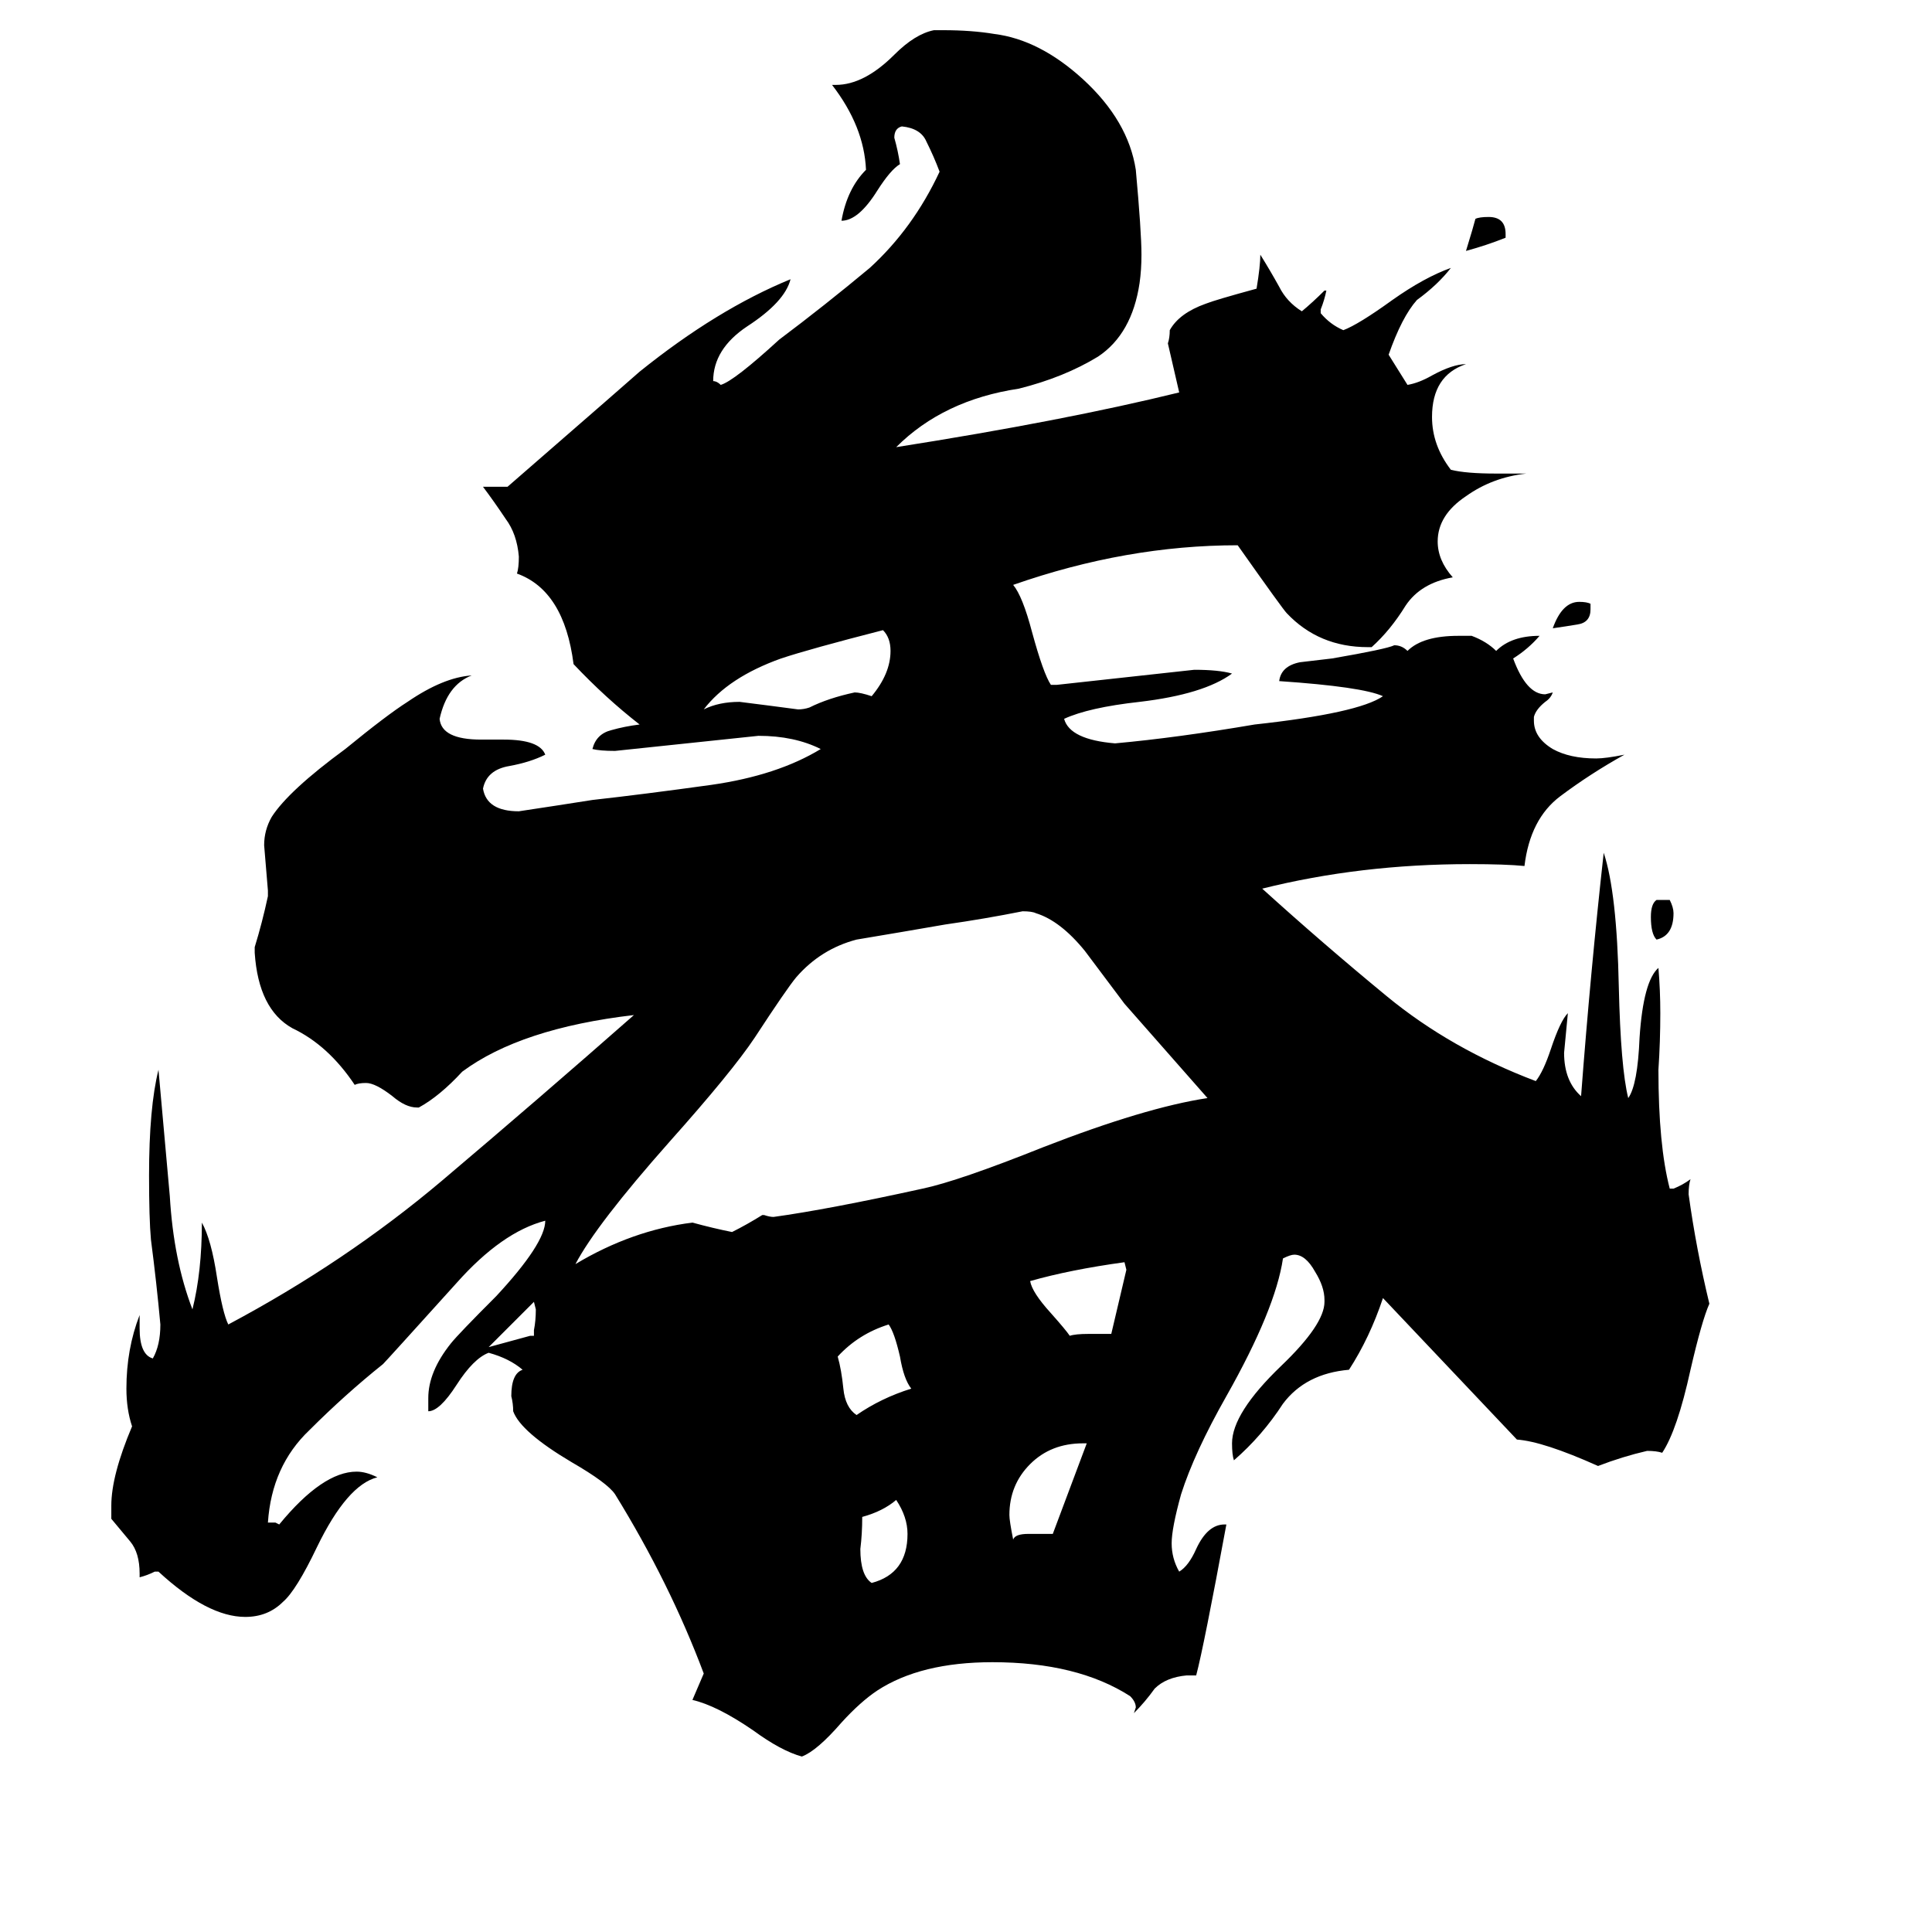<svg xmlns="http://www.w3.org/2000/svg" viewBox="0 -800 1024 1024">
	<path fill="#000000" d="M843 -480V-477Q843 -470 836 -469Q830 -468 823 -467Q828 -481 837 -481Q841 -481 843 -480ZM878 -323H885Q887 -319 887 -316Q887 -304 878 -302Q875 -305 875 -314Q875 -321 878 -323ZM283 -92V-95Q284 -100 284 -106L283 -110Q271 -98 259 -86Q270 -89 281 -92ZM798 -676V-674Q788 -670 777 -667Q781 -680 782 -684Q784 -685 789 -685Q798 -685 798 -676ZM462 39Q481 34 481 13Q481 4 475 -5Q468 1 457 4Q457 13 456 21Q456 35 462 39ZM483 -64Q479 -69 477 -81Q474 -94 471 -98Q455 -93 444 -81Q446 -74 447 -64Q448 -54 454 -50Q467 -59 483 -64ZM558 13L576 -35H574Q557 -35 546 -24Q535 -13 535 3Q535 6 537 16Q538 13 545 13ZM577 -93H589Q593 -110 597 -127L596 -131Q567 -127 546 -121Q547 -115 557 -104Q565 -95 567 -92Q570 -93 577 -93ZM462 -431Q472 -443 472 -455Q472 -462 468 -466Q429 -456 414 -451Q386 -441 373 -424Q381 -428 392 -428Q408 -426 423 -424Q426 -424 429 -425Q439 -430 453 -433Q456 -433 462 -431ZM404 -156H405Q408 -155 410 -155Q439 -159 489 -170Q508 -174 553 -192Q607 -213 640 -218Q618 -243 596 -268Q587 -280 575 -296Q562 -312 549 -316Q547 -317 542 -317Q522 -313 501 -310Q478 -306 454 -302Q435 -297 422 -282Q417 -276 400 -250Q388 -232 355 -195Q316 -151 305 -130Q335 -148 367 -152Q378 -149 388 -147Q396 -151 404 -156ZM634 88H629Q618 89 612 95Q607 102 601 108L602 105Q602 102 599 99Q571 81 526 81Q488 81 465 96Q456 102 446 113Q433 128 425 131Q414 128 399 117Q380 104 367 101Q370 94 373 87Q355 39 326 -8Q322 -14 303 -25Q276 -41 272 -52Q272 -56 271 -60Q271 -72 277 -74Q270 -80 259 -83Q251 -80 242 -66Q233 -52 227 -52V-59Q227 -73 239 -88Q243 -93 263 -113Q289 -141 289 -153Q266 -147 242 -120Q205 -79 203 -77Q183 -61 164 -42Q144 -23 142 7H146L148 8Q171 -20 189 -20Q194 -20 200 -17Q184 -13 168 20Q157 43 150 49Q142 57 130 57Q110 57 84 33H82Q78 35 74 36V34Q74 23 69 17Q64 11 59 5V-2Q59 -18 70 -44Q67 -53 67 -64Q67 -85 74 -103V-96Q74 -82 81 -80Q85 -87 85 -98Q83 -120 80 -143Q79 -154 79 -177Q79 -213 84 -233Q87 -199 90 -166Q92 -132 102 -106Q107 -126 107 -152Q112 -143 115 -123Q118 -104 121 -98Q183 -131 234 -174Q286 -218 336 -262Q276 -255 245 -232Q233 -219 222 -213H221Q215 -213 208 -219Q199 -226 194 -226Q190 -226 188 -225Q174 -246 155 -255Q137 -265 135 -295V-298Q139 -311 142 -325V-328Q141 -340 140 -352Q140 -360 144 -367Q153 -381 183 -403Q205 -421 216 -428Q235 -441 250 -442Q237 -437 233 -419Q234 -408 255 -408H267Q286 -408 289 -400Q281 -396 270 -394Q258 -392 256 -382Q258 -370 275 -370Q295 -373 314 -376Q341 -379 377 -384Q412 -389 435 -403Q421 -410 402 -410Q364 -406 326 -402Q318 -402 314 -403Q316 -411 324 -413Q331 -415 339 -416Q321 -430 304 -448Q299 -487 274 -496Q275 -499 275 -505Q274 -517 268 -525Q262 -534 256 -542H269Q338 -602 339 -603Q380 -636 419 -652Q416 -640 396 -627Q378 -615 378 -598Q380 -598 382 -596Q389 -598 413 -620Q437 -638 461 -658Q484 -679 498 -709Q495 -717 491 -725Q488 -732 478 -733Q474 -732 474 -727Q476 -720 477 -713Q472 -710 465 -699Q455 -683 446 -683Q449 -700 459 -710Q458 -733 441 -755H443Q458 -755 474 -771Q485 -782 495 -784H500Q515 -784 527 -782Q551 -779 574 -758Q598 -736 602 -710Q605 -677 605 -665Q605 -657 604 -650Q600 -623 582 -611Q564 -600 540 -594Q500 -588 475 -563Q564 -577 625 -592Q622 -605 619 -618Q620 -621 620 -625Q625 -634 639 -639Q644 -641 666 -647Q668 -659 668 -665Q673 -657 678 -648Q682 -640 690 -635Q696 -640 702 -646H703Q702 -641 700 -636V-634Q705 -628 712 -625Q720 -628 738 -641Q755 -653 769 -658Q762 -649 751 -641Q743 -632 736 -612Q741 -604 746 -596Q752 -597 759 -601Q770 -607 777 -607Q759 -601 759 -579Q759 -564 769 -551Q777 -549 793 -549H809Q791 -547 777 -537Q762 -527 762 -513Q762 -503 770 -494Q753 -491 745 -479Q737 -466 727 -457H725Q699 -457 682 -475Q680 -477 656 -511Q597 -511 537 -490Q542 -484 547 -465Q553 -443 557 -437H560Q597 -441 633 -445Q646 -445 653 -443Q638 -432 604 -428Q577 -425 564 -419Q567 -408 591 -406Q624 -409 665 -416Q720 -422 733 -431Q722 -436 678 -439Q679 -447 689 -449Q698 -450 706 -451Q735 -456 739 -458Q743 -458 746 -455Q754 -463 773 -463H780Q788 -460 793 -455Q801 -463 816 -463Q810 -456 802 -451Q809 -432 819 -432L823 -433Q822 -430 819 -428Q814 -424 813 -420V-418Q813 -409 823 -403Q832 -398 846 -398Q851 -398 861 -400Q843 -390 827 -378Q811 -366 808 -341Q798 -342 779 -342Q721 -342 669 -329Q701 -300 735 -272Q769 -244 814 -227Q818 -232 822 -244Q827 -259 831 -263Q830 -252 829 -242Q829 -227 838 -219Q843 -285 850 -348Q857 -327 858 -277Q859 -234 863 -218Q868 -225 869 -250Q871 -280 879 -287Q880 -275 880 -263Q880 -248 879 -233Q879 -193 885 -170H887Q892 -172 896 -175Q895 -172 895 -167Q899 -138 906 -109Q902 -100 896 -74Q889 -42 881 -30Q878 -31 873 -31Q860 -28 847 -23Q818 -36 804 -37Q769 -74 733 -112Q726 -91 715 -74Q692 -72 680 -56Q669 -39 654 -26Q653 -29 653 -35Q653 -51 679 -76Q702 -98 702 -110V-111Q702 -118 697 -126Q692 -135 686 -135Q684 -135 680 -133Q676 -106 650 -60Q633 -30 626 -8Q621 10 621 18Q621 26 625 33Q630 30 634 21Q640 8 649 8H650Q638 73 634 88Z"/>
</svg>